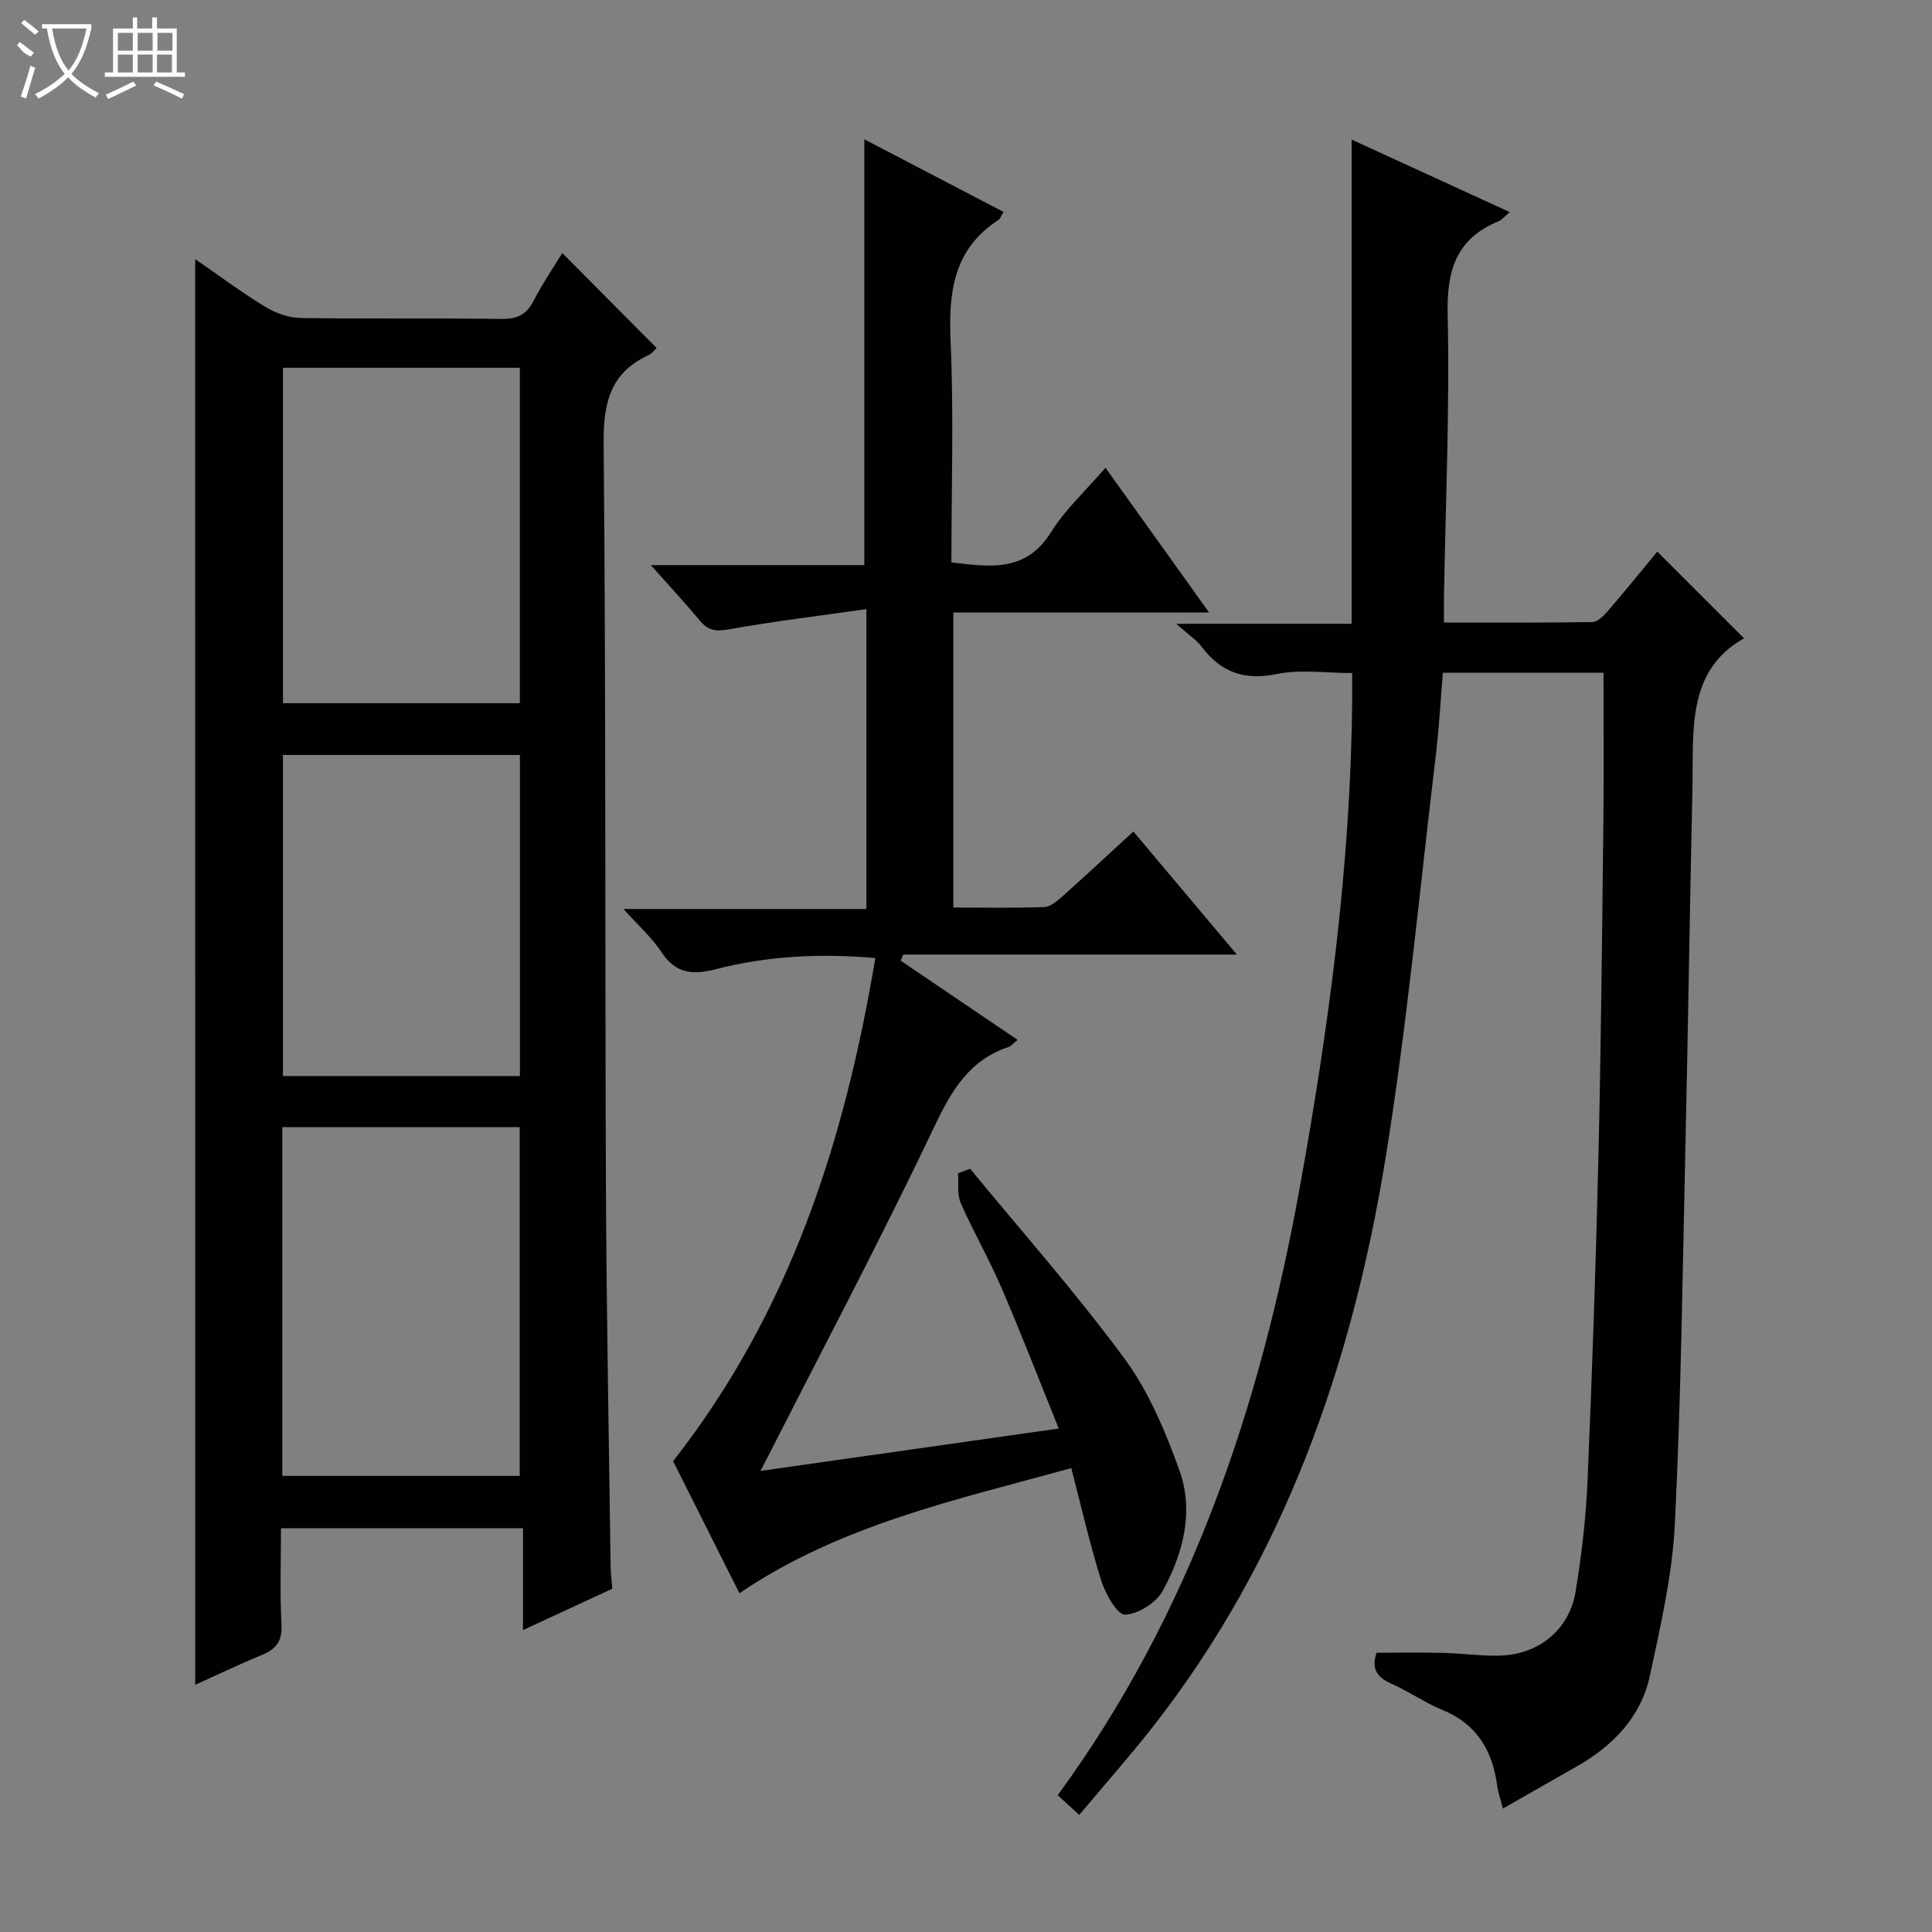 <svg enable-background="new 0 0 400 400" viewBox="0 0 400 400" xmlns="http://www.w3.org/2000/svg"><rect x="0" y="0" width="400" height="400" fill="#808080" stroke="none"/><g fill="#010102"><path d="m40.41 53.65c5.04 3.47 9.66 6.93 14.57 9.91 2.13 1.29 4.84 2.24 7.3 2.28 13.83.21 27.66-.01 41.49.19 3.26.05 5.23-.85 6.72-3.77 1.79-3.5 4.03-6.77 5.92-9.87 6.66 6.7 13.07 13.14 19.53 19.65-.29.26-.92 1.14-1.78 1.54-7.88 3.69-9.25 9.93-9.18 18.22.47 51.15.26 102.3.47 153.45.11 26.31.62 52.61.97 78.91.02 1.48.21 2.95.34 4.77-5.91 2.74-11.88 5.5-18.48 8.56 0-7.3 0-14.01 0-21.09-16.85 0-33.2 0-50.1 0 0 6.76-.25 13.39.1 19.99.19 3.47-1.18 5.07-4.12 6.28-4.58 1.88-9.05 4.03-13.74 6.15-.01-98.34-.01-196.4-.01-295.17zm18.04 251.92h49.15c0-24.38 0-48.39 0-72.2-16.62 0-32.84 0-49.15 0zm.14-229.43v69.45h49.04c0-23.35 0-46.36 0-69.45-16.49 0-32.59 0-49.04 0zm49.05 146.64c0-22.51 0-44.52 0-66.47-16.58 0-32.8 0-49.06 0v66.47z"/><path d="m311.16 374.44c-.55-2.13-1.01-3.39-1.18-4.68-.95-7.29-4.19-12.79-11.33-15.73-3.67-1.51-6.98-3.85-10.62-5.46-2.94-1.31-4.16-3.08-3.02-6.39 4.52 0 9.11-.08 13.7.03 3.82.09 7.63.63 11.44.58 8.29-.1 14.77-5.28 16.08-13.36 1.22-7.53 2.13-15.16 2.45-22.78.96-22.44 1.73-44.89 2.26-67.34.55-23.3.76-46.6 1.03-69.91.12-9.94.02-19.89.02-30.12-10.85 0-21.78 0-33.26 0-.47 5.63-.77 11.38-1.46 17.07-3.35 27.86-5.93 55.84-10.42 83.51-6.95 42.78-21.04 82.98-48.15 117.64-4.8 6.13-9.98 11.96-15.26 18.26-1.74-1.6-3.05-2.8-4.45-4.08 27.6-37.72 41.91-80.48 50.11-125.81 6.04-33.4 10.56-66.91 10.85-100.9.02-1.8 0-3.6 0-5.62-5.46 0-10.73-.81-15.62.2-6.75 1.39-11.55-.37-15.56-5.67-1.08-1.43-2.7-2.46-5.25-4.73h36.32c0-33.7 0-66.72 0-100.25 10.48 4.8 21.34 9.79 32.74 15.01-1.13.95-1.65 1.62-2.32 1.9-8.76 3.6-10.75 10.13-10.54 19.28.45 19.45-.43 38.94-.76 58.41-.03 1.63 0 3.25 0 5.39 10.47 0 20.59.06 30.7-.1 1.05-.02 2.28-1.18 3.08-2.11 3.68-4.28 7.24-8.66 10.39-12.47 6.1 6.1 12.13 12.13 17.96 17.95-12 6.69-10.43 19.29-10.69 31.14-.54 24.63-.9 49.26-1.45 73.89-.59 26.12-.9 52.25-2.19 78.34-.52 10.52-2.94 21.01-5.16 31.38-1.84 8.6-7.65 14.55-15.19 18.83-4.86 2.79-9.76 5.58-15.25 8.7z"/><path d="m134.75 117h44.2c0-29.52 0-58.56 0-88.16 9.36 4.88 19.04 9.93 28.83 15.04-.54.87-.7 1.42-1.06 1.65-9.3 6.04-10.36 14.92-9.91 25.12.67 15.13.17 30.31.17 45.79 7.92.92 15.37 2.15 20.61-6.24 2.95-4.72 7.21-8.62 11.29-13.36 7.16 10 14.07 19.66 21.44 29.96-18.06 0-35.3 0-52.94 0v61.1c6.25 0 12.52.12 18.79-.1 1.27-.04 2.65-1.2 3.72-2.15 4.84-4.32 9.59-8.74 14.76-13.5 7.07 8.41 14 16.65 21.43 25.48-23.39 0-46.22 0-69.06 0-.18.42-.36.85-.54 1.27 7.93 5.37 15.86 10.74 24.21 16.4-.83.64-1.32 1.28-1.96 1.49-8.23 2.79-11.84 9.21-15.43 16.76-10.9 22.93-22.8 45.39-34.31 68.03-.35.69-.72 1.38-1.55 2.96 20.86-2.97 40.85-5.81 61.77-8.78-4.07-10.04-7.8-19.7-11.89-29.2-2.56-5.93-5.81-11.56-8.41-17.48-.78-1.79-.41-4.09-.56-6.15.83-.32 1.67-.64 2.5-.96 10.73 13.06 21.97 25.74 31.97 39.33 5.01 6.81 8.45 15.02 11.35 23.06 3.08 8.54.8 17.24-3.43 24.98-1.36 2.48-5.07 4.85-7.8 4.96-1.59.06-4.05-4.25-4.91-6.97-2.38-7.55-4.13-15.29-6.23-23.37-23.92 6.61-47.71 11.68-68.71 25.9-4.67-9.31-9.41-18.73-13.73-27.34 24.24-30.95 35.52-66.28 41.87-104.17-11.48-.99-22.4-.43-33.02 2.31-5 1.29-8.33.87-11.29-3.58-1.99-3-4.78-5.47-7.84-8.88h50.3c0-20.57 0-40.6 0-62.09-9.68 1.38-19.15 2.52-28.53 4.2-2.67.48-4.27.22-5.96-1.82-2.95-3.56-6.12-6.97-10.14-11.49z"/></g><path d="m6.4 11.7c-2-.8-1.9-1.6-2.9-2.3l.6-.7c.9.7 1.9 1.4 2.9 2.2zm-2.1 8.3c.7-2.1 1.4-4.2 2-6.4.2.1.6.3 1 .4-.7 2.3-1.3 4.4-1.9 6.4zm3-12.8c-1.1-.9-2.1-1.7-2.9-2.4l.6-.7c1 .8 2 1.5 3 2.4zm1.4-1.3v-.9h10.2v.9c-.9 4.2-2.3 7.3-4.1 9.4 1.3 1.4 3.2 2.7 5.7 4-.2.2-.4.5-.7.9-2.5-1.4-4.4-2.7-5.7-4.2-1.4 1.5-3.5 3-6.1 4.4 0 0 0 0-.1-.1-.3-.4-.5-.7-.7-.8 2.7-1.3 4.7-2.8 6.2-4.2-1.8-2.2-3-5.3-3.7-9.4zm9.2 0h-7.1c.6 3.8 1.7 6.7 3.4 8.7 1.7-2 2.9-4.8 3.7-8.7z" fill="#fbfcfa"/><path d="m31.6 3.6h.9v2.3h4.1v9.1h1.7v.9h-16.6v-.9h1.7v-9.1h4.1v-2.3h.9v2.3h3.1v-2.3zm-4 13.3.6.8c-1.9.9-3.8 1.9-5.8 2.8-.2-.3-.3-.6-.5-.9 2-.9 3.9-1.8 5.7-2.7zm-3.2-10.1v3.7h3.1v-3.7zm0 4.5v3.7h3.1v-3.7zm4.1-4.5v3.7h3.1v-3.7zm0 4.5v3.7h3.1v-3.7zm9.1 9.1c-2.1-1.1-4.1-2-5.8-2.7l.5-.8c2.2.9 4.1 1.8 5.8 2.6l-.4.9zm-1.9-13.6h-3.1v3.7h3.1zm-3.2 4.5v3.7h3.1v-3.7z" fill="#fbfcfa"/></svg>